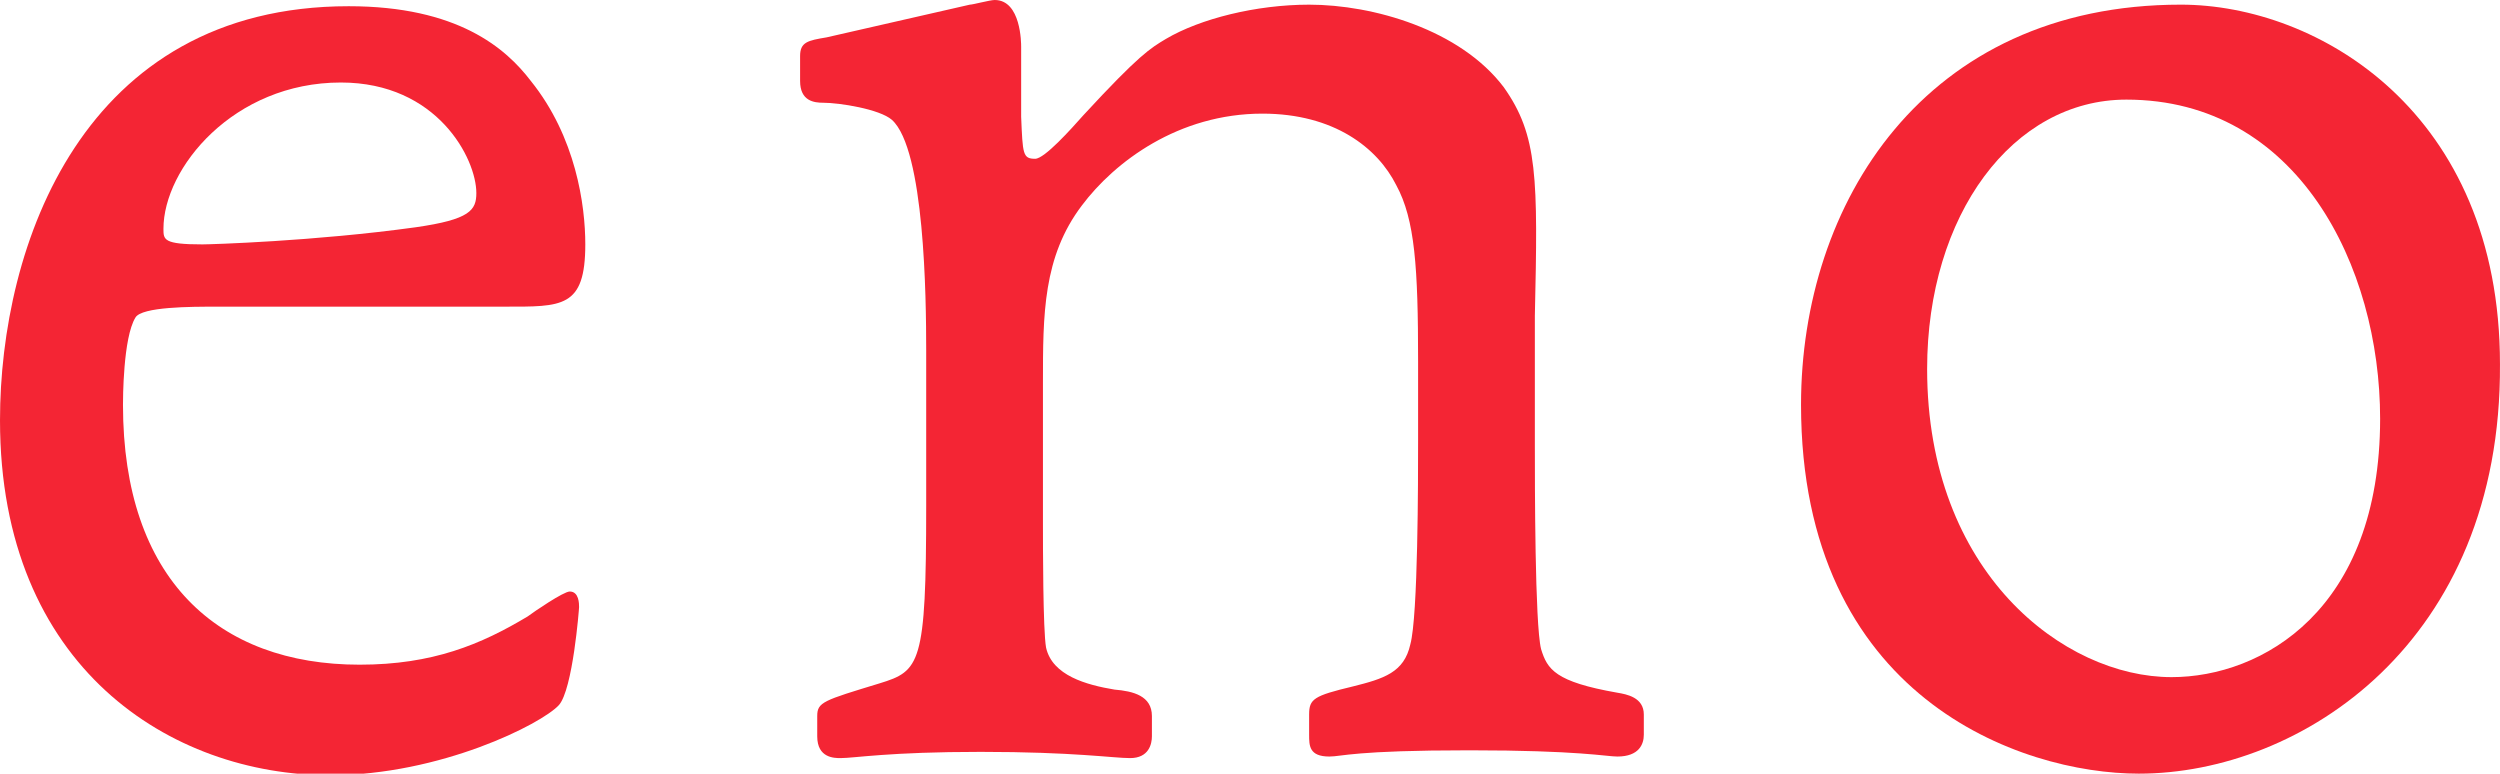 <?xml version="1.0" encoding="utf-8"?>
<!-- Generator: Adobe Illustrator 16.0.0, SVG Export Plug-In . SVG Version: 6.00 Build 0)  -->
<!DOCTYPE svg PUBLIC "-//W3C//DTD SVG 1.1//EN" "http://www.w3.org/Graphics/SVG/1.1/DTD/svg11.dtd">
<svg version="1.1" id="Layer_1" xmlns="http://www.w3.org/2000/svg" xmlns:xlink="http://www.w3.org/1999/xlink" x="0px" y="0px"
	 width="196.576px" height="60.833px" viewBox="214.812 388.901 196.576 60.833"
	 enable-background="new 214.812 388.901 196.576 60.833" xml:space="preserve">
<g>
	<g>
		<g>
			<g>
				<path fill="#F42534" d="M227.664,406.894c0,0.856,0,1.224,3.06,1.224c0.612,0,8.812-0.244,16.769-1.346
					c4.284-0.612,4.774-1.347,4.774-2.693c0-2.692-3.06-8.69-10.649-8.69C233.172,395.388,227.664,402.12,227.664,406.894
					 M231.826,413.014c-1.958,0-5.875,0-6.365,0.856c-0.979,1.592-0.979,6.487-0.979,6.854c0,13.709,7.467,20.441,18.605,20.441
					c5.753,0,9.547-1.592,13.219-3.795c0.489-0.367,2.815-1.958,3.305-1.958c0.734,0,0.734,0.979,0.734,1.224
					c0,0.122-0.49,6.487-1.591,7.711c-1.346,1.469-9.302,5.509-17.993,5.509c-12.485,0-25.949-8.446-25.949-27.907
					c0-13.709,6.487-32.559,27.417-32.559c8.568,0,12.362,3.305,14.321,5.875c3.55,4.406,4.284,9.792,4.284,12.852
					c0,5.019-1.836,4.896-6.365,4.896H231.826L231.826,413.014z"/>
				<path fill="#F42534" d="M291.067,389.268c0.245,0,1.591-0.367,1.958-0.367c2.081,0,2.081,3.427,2.081,3.672v5.508
					c0.123,2.938,0.123,3.305,1.102,3.305c0.734,0,2.815-2.325,3.794-3.428c4.406-4.773,5.263-5.263,6.487-5.997
					c2.693-1.591,7.1-2.693,11.261-2.693c5.019,0,11.873,1.958,15.301,6.487c2.692,3.794,2.692,7.099,2.447,17.993v10.037
					c0,3.182,0,14.198,0.49,16.156c0.489,1.592,1.102,2.57,5.997,3.428c0.734,0.122,2.081,0.367,2.081,1.713v1.592
					c0,0.734-0.367,1.714-2.081,1.714c-0.856,0-3.06-0.49-11.628-0.49c-9.058,0-10.037,0.49-11.016,0.49
					c-1.592,0-1.592-0.857-1.592-1.714v-1.592c0-1.224,0.367-1.469,3.428-2.203c2.448-0.611,4.039-1.102,4.528-3.305
					c0.612-2.203,0.612-12.975,0.612-16.034v-6.242c0-7.345-0.245-11.139-1.714-13.831c-1.469-2.938-4.896-5.631-10.526-5.631
					c-6.609,0-11.628,3.795-14.198,7.222c-3.06,4.039-3.06,8.568-3.06,13.953v11.017c0,1.714,0,8.445,0.245,9.792
					c0.489,2.203,3.182,2.938,5.385,3.305c1.469,0.122,2.938,0.489,2.938,2.081v1.591c0,0.612-0.245,1.714-1.714,1.714
					c-1.346,0-4.406-0.49-11.75-0.49c-7.222,0-9.914,0.49-11.016,0.49c-0.49,0-1.836,0-1.836-1.714v-1.591
					c0-1.102,0.49-1.225,4.896-2.57c3.183-0.979,3.672-1.469,3.672-13.954v-12.24c0-4.161-0.123-15.789-2.693-18.115
					c-0.979-0.856-4.162-1.346-5.386-1.346c-0.734,0-1.836-0.123-1.836-1.714v-1.958c0-1.102,0.612-1.224,2.081-1.469
					L291.067,389.268z"/>
				<path fill="#F42534" d="M382.011,396.734c-8.936,0-15.668,9.058-15.668,21.176c0,16.034,10.771,24.234,19.217,24.234
					c7.1,0,16.402-5.263,16.402-20.318C401.962,409.831,395.475,396.734,382.011,396.734 M382.989,449.733
					c-9.302,0-26.561-5.997-26.561-29.009c0-15.789,9.67-31.457,29.865-31.457c10.771,0,25.093,8.446,25.093,28.275
					C411.509,439.452,395.719,449.733,382.989,449.733"/>
			</g>
		</g>
	</g>
</g>
</svg>
